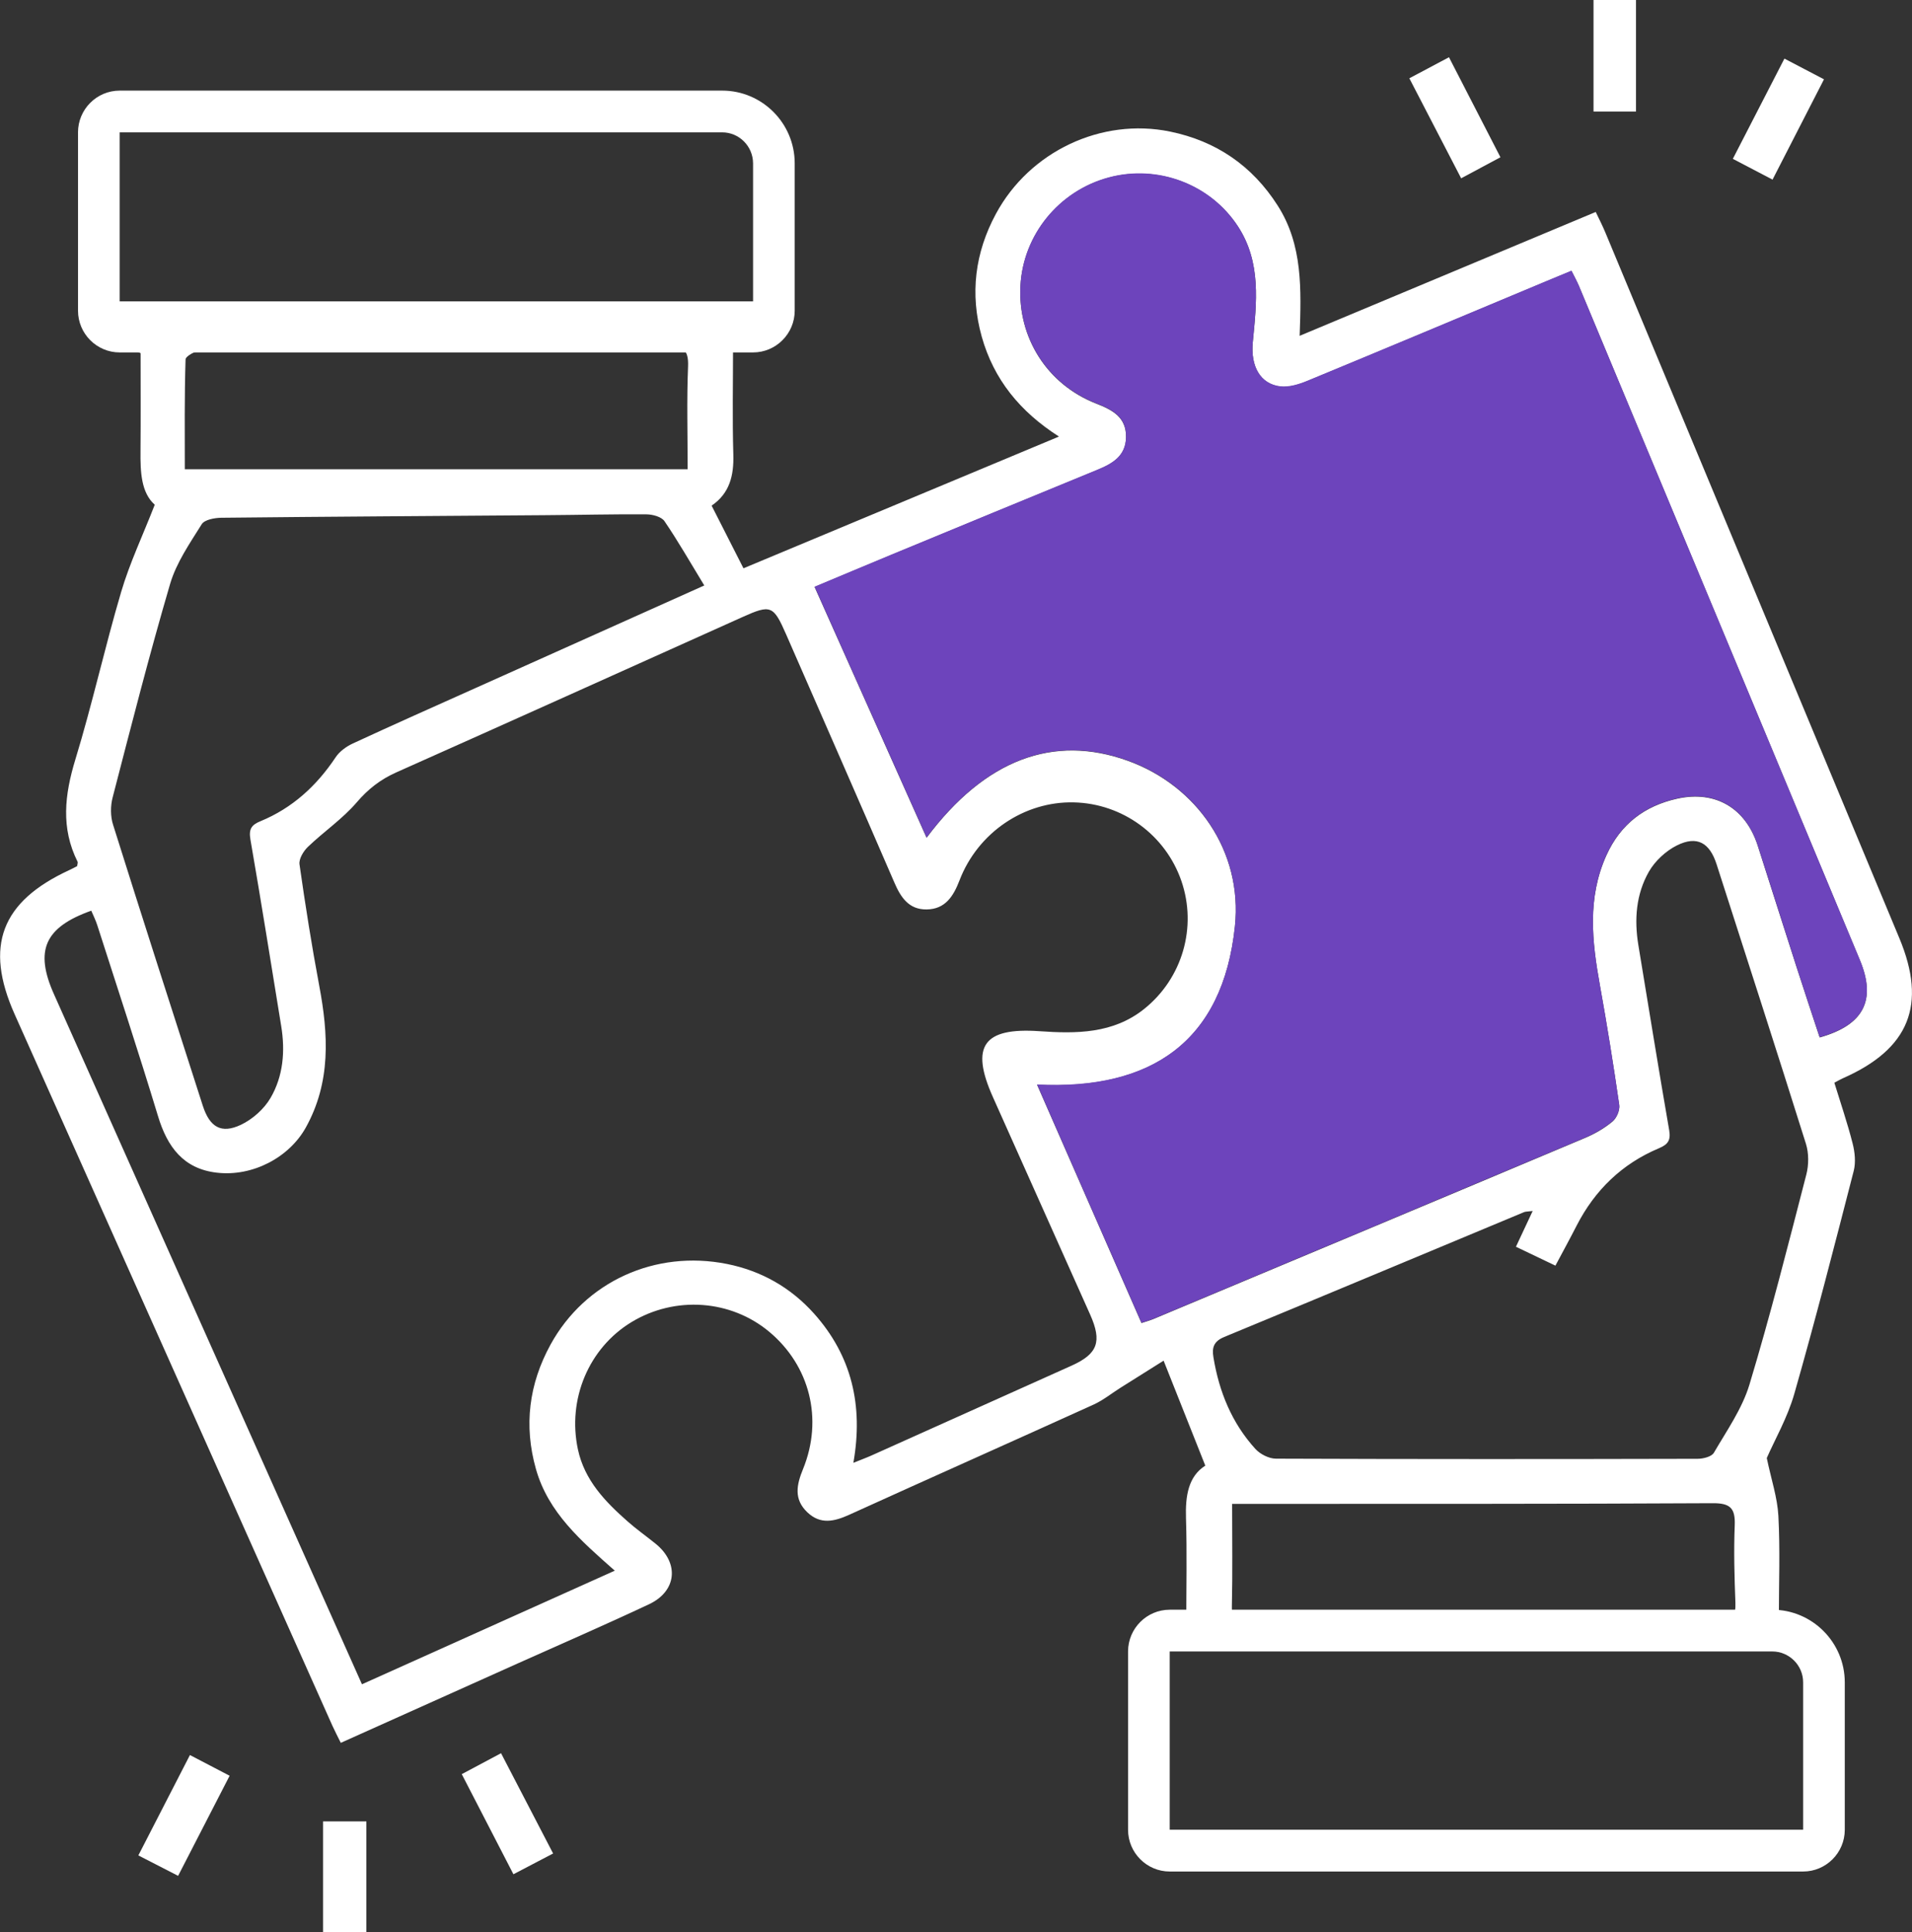 <svg width="95" height="96" viewBox="0 0 95 96" fill="none" xmlns="http://www.w3.org/2000/svg">
<rect x="0" y="0" width="95" height="96" fill="#333333" stroke="none"/>
<g clip-path="url(#clip0_1291_272)">
<path d="M58.941 80.675C58.941 78.919 58.982 77.17 58.927 75.425C58.892 74.323 59.041 73.354 59.887 72.817C59.2 71.089 58.547 69.447 57.815 67.602C57.158 68.014 56.422 68.478 55.683 68.942C55.238 69.222 54.816 69.565 54.34 69.783C50.294 71.619 46.236 73.423 42.194 75.259C41.452 75.594 40.768 75.757 40.115 75.137C39.431 74.486 39.576 73.776 39.901 72.983C40.909 70.504 40.236 67.854 38.225 66.171C36.312 64.571 33.548 64.374 31.382 65.683C29.254 66.971 28.18 69.517 28.715 72.014C29.044 73.544 30.063 74.601 31.178 75.584C31.624 75.979 32.111 76.322 32.574 76.696C33.759 77.655 33.631 79.054 32.246 79.705C30.094 80.717 27.914 81.662 25.745 82.635C22.836 83.941 19.928 85.246 16.933 86.59C16.781 86.282 16.639 86.012 16.515 85.738C11.251 73.956 5.986 62.171 0.725 50.386C-0.784 47.002 0.059 44.793 3.44 43.231C3.579 43.169 3.713 43.092 3.831 43.033C3.845 42.933 3.876 42.86 3.855 42.815C3.016 41.136 3.212 39.48 3.744 37.735C4.587 34.981 5.206 32.159 6.024 29.395C6.446 27.969 7.092 26.608 7.689 25.077C7.012 24.474 6.971 23.453 6.981 22.407C6.995 20.779 6.985 19.148 6.985 17.548C6.805 17.465 6.726 17.402 6.646 17.395C4.567 17.267 4.522 17.212 4.494 15.137L5.029 14.971H38.685L38.712 15.705C38.726 16.765 38.384 17.08 37.3 17.132C37.023 17.146 36.75 17.163 36.422 17.184C36.422 19.013 36.384 20.796 36.436 22.58C36.467 23.622 36.256 24.509 35.358 25.122C35.88 26.147 36.384 27.137 36.94 28.235C42.104 26.081 47.286 23.917 52.616 21.69C50.678 20.45 49.376 18.853 48.778 16.724C48.184 14.59 48.443 12.554 49.483 10.625C51.155 7.522 54.73 5.835 58.139 6.538C60.426 7.009 62.219 8.232 63.483 10.213C64.734 12.169 64.654 14.372 64.575 16.685C69.531 14.611 74.371 12.588 79.286 10.531C79.466 10.909 79.632 11.231 79.77 11.567C84.641 23.248 89.504 34.93 94.371 46.611C95.753 49.925 94.865 52.121 91.559 53.575C91.445 53.624 91.338 53.69 91.142 53.794C91.449 54.794 91.791 55.792 92.05 56.81C92.161 57.243 92.212 57.749 92.105 58.171C91.152 61.873 90.202 65.576 89.152 69.25C88.813 70.438 88.178 71.539 87.784 72.44C88.005 73.499 88.312 74.4 88.361 75.317C88.451 77.004 88.385 78.698 88.385 80.298M17.99 83.678C22.215 81.78 26.339 79.927 30.546 78.036C28.864 76.55 27.241 75.151 26.629 72.987C26.018 70.826 26.28 68.762 27.355 66.802C29.071 63.674 32.557 62.085 36.122 62.798C37.831 63.141 39.289 63.969 40.45 65.267C42.319 67.359 42.902 69.835 42.401 72.678C42.799 72.516 43.061 72.422 43.313 72.308C46.623 70.822 49.932 69.34 53.241 67.851C54.543 67.266 54.764 66.656 54.167 65.316C52.557 61.711 50.947 58.109 49.334 54.507C48.194 51.962 48.875 51.04 51.652 51.234C53.472 51.362 55.307 51.362 56.847 50.13C58.754 48.606 59.486 46.057 58.699 43.771C57.911 41.482 55.773 39.92 53.352 39.865C50.889 39.809 48.585 41.364 47.673 43.743C47.369 44.536 46.961 45.174 46.039 45.184C45.154 45.194 44.754 44.585 44.433 43.837C42.657 39.726 40.854 35.626 39.061 31.522C38.429 30.078 38.298 30.026 36.902 30.652C31.168 33.229 25.437 35.813 19.696 38.372C18.905 38.725 18.291 39.2 17.721 39.868C17.016 40.689 16.09 41.316 15.303 42.071C15.078 42.285 14.843 42.673 14.881 42.943C15.168 44.959 15.486 46.975 15.862 48.976C16.318 51.397 16.449 53.763 15.192 56.024C14.373 57.496 12.56 58.476 10.76 58.261C9.116 58.067 8.314 56.983 7.855 55.466C6.891 52.291 5.852 49.136 4.836 45.974C4.757 45.724 4.636 45.485 4.535 45.246C2.214 46.071 1.713 47.227 2.681 49.395C5.872 56.547 9.064 63.695 12.256 70.847C14.145 75.075 16.031 79.307 17.98 83.671L17.99 83.678ZM56.713 65.735C56.965 65.652 57.141 65.603 57.31 65.534C64.461 62.538 71.614 59.546 78.758 56.536C79.242 56.332 79.715 56.059 80.119 55.723C80.323 55.553 80.492 55.162 80.454 54.902C80.167 52.917 79.85 50.937 79.494 48.962C79.1 46.777 78.858 44.623 79.815 42.5C80.516 40.942 81.722 40.038 83.338 39.681C85.249 39.259 86.744 40.163 87.338 42.026C87.977 44.024 88.613 46.026 89.255 48.02C89.635 49.198 90.026 50.376 90.413 51.546C92.61 50.93 93.235 49.686 92.409 47.702C87.763 36.543 83.11 25.385 78.457 14.227C78.35 13.974 78.216 13.731 78.081 13.461C77.625 13.652 77.221 13.818 76.82 13.984C72.868 15.636 68.92 17.295 64.961 18.93C64.543 19.103 64.049 19.259 63.618 19.207C62.612 19.089 62.132 18.195 62.246 17.011C62.436 15.044 62.678 13.046 61.511 11.259C60.139 9.153 57.521 8.176 55.096 8.824C52.619 9.485 50.837 11.671 50.702 14.206C50.567 16.786 52.032 19.096 54.453 20.048C55.258 20.363 55.963 20.717 55.949 21.724C55.935 22.673 55.265 23.047 54.502 23.359C51.089 24.758 47.68 26.168 44.27 27.577C42.989 28.107 41.711 28.647 40.474 29.163C42.353 33.371 44.187 37.478 46.039 41.624C48.944 37.738 52.34 36.46 56.049 37.804C59.462 39.04 61.749 42.306 61.359 46.026C60.758 51.757 57.203 54.178 51.528 53.894C53.289 57.911 54.982 61.776 56.716 65.735H56.713ZM76.153 60.166C75.905 60.197 75.808 60.19 75.728 60.221C70.765 62.289 65.801 64.37 60.83 66.424C60.309 66.639 60.208 66.947 60.291 67.435C60.571 69.143 61.203 70.698 62.374 71.986C62.612 72.249 63.051 72.471 63.397 72.471C70.381 72.498 77.366 72.495 84.347 72.478C84.623 72.478 85.041 72.374 85.155 72.18C85.798 71.075 86.561 69.991 86.924 68.789C87.964 65.34 88.848 61.846 89.749 58.358C89.874 57.877 89.877 57.295 89.729 56.824C88.275 52.19 86.779 47.57 85.293 42.947C84.948 41.866 84.319 41.506 83.321 42.002C82.772 42.275 82.233 42.774 81.929 43.304C81.29 44.422 81.193 45.679 81.404 46.957C81.912 50.019 82.402 53.084 82.934 56.142C83.02 56.647 82.886 56.855 82.426 57.049C80.596 57.818 79.245 59.123 78.337 60.893C78.001 61.551 77.646 62.199 77.283 62.881C76.578 62.545 75.967 62.254 75.321 61.943C75.604 61.34 75.853 60.807 76.153 60.166ZM34.995 29.091C34.291 27.937 33.693 26.888 33.016 25.894C32.868 25.676 32.432 25.558 32.128 25.555C30.439 25.541 28.747 25.586 27.058 25.596C21.703 25.638 16.353 25.666 10.998 25.724C10.663 25.728 10.166 25.818 10.024 26.043C9.43 26.992 8.764 27.955 8.453 29.008C7.42 32.523 6.515 36.076 5.596 39.622C5.485 40.045 5.485 40.561 5.617 40.973C7.081 45.634 8.58 50.282 10.076 54.937C10.418 55.996 10.988 56.349 11.973 55.882C12.549 55.608 13.123 55.099 13.444 54.545C14.073 53.465 14.176 52.228 13.973 50.985C13.468 47.892 12.978 44.796 12.442 41.707C12.353 41.191 12.494 40.983 12.943 40.8C14.525 40.149 15.731 39.044 16.677 37.624C16.867 37.337 17.199 37.094 17.517 36.945C19.558 36 21.617 35.085 23.672 34.164C27.348 32.516 31.026 30.867 34.995 29.087V29.091ZM34.166 23.317C34.166 21.517 34.118 19.861 34.187 18.209C34.222 17.343 33.911 17.174 33.113 17.184C28.325 17.257 23.538 17.274 18.75 17.312C15.838 17.337 12.929 17.35 10.021 17.406C9.738 17.413 9.226 17.69 9.22 17.856C9.161 19.695 9.182 21.534 9.182 23.314H34.163L34.166 23.317ZM61.22 74.718C61.22 76.492 61.245 78.147 61.207 79.802C61.193 80.46 61.41 80.675 62.067 80.668C69.863 80.592 77.656 80.533 85.452 80.488C86.095 80.485 86.247 80.232 86.226 79.643C86.178 78.358 86.14 77.07 86.192 75.785C86.226 74.933 85.971 74.677 85.093 74.684C77.456 74.725 69.815 74.715 62.177 74.718C61.873 74.718 61.569 74.718 61.22 74.718Z" fill="white"/>
<path d="M27.482 92.087C26.798 92.443 26.221 92.748 25.51 93.119C24.667 91.484 23.831 89.867 22.943 88.145C23.589 87.802 24.183 87.484 24.895 87.106C25.748 88.751 26.588 90.369 27.482 92.087Z" fill="white"/>
<path d="M71.994 2.844C72.868 4.544 73.684 6.127 74.551 7.813C73.908 8.156 73.293 8.485 72.599 8.859C71.728 7.18 70.899 5.576 70.025 3.89L71.994 2.844Z" fill="white"/>
<path d="M11.409 88.225C10.543 89.908 9.717 91.511 8.85 93.198C8.187 92.859 7.586 92.55 6.874 92.183C7.727 90.521 8.563 88.897 9.437 87.196L11.409 88.225Z" fill="white"/>
<path d="M88.661 2.912C89.356 3.276 89.933 3.577 90.627 3.941C89.774 5.603 88.941 7.224 88.071 8.924L86.098 7.892C86.962 6.213 87.787 4.609 88.661 2.912Z" fill="white"/>
<path d="M81.286 5.541H79.176V0H81.286V5.541Z" fill="white"/>
<path d="M18.204 96H16.052V90.493H18.204V96Z" fill="white"/>
<path d="M56.716 65.721C54.982 61.763 53.289 57.898 51.528 53.88C57.203 54.164 60.758 51.747 61.359 46.012C61.749 42.289 59.459 39.026 56.049 37.79C52.343 36.446 48.947 37.728 46.039 41.61C44.187 37.465 42.353 33.357 40.474 29.149C41.707 28.634 42.989 28.093 44.27 27.563C47.68 26.154 51.089 24.744 54.502 23.345C55.265 23.034 55.935 22.659 55.949 21.71C55.967 20.703 55.258 20.349 54.453 20.034C52.032 19.082 50.567 16.772 50.702 14.192C50.833 11.657 52.619 9.472 55.096 8.81C57.521 8.162 60.139 9.139 61.511 11.245C62.678 13.035 62.433 15.03 62.246 16.997C62.132 18.181 62.612 19.075 63.618 19.193C64.049 19.241 64.543 19.089 64.962 18.916C68.92 17.281 72.868 15.622 76.82 13.97C77.221 13.804 77.625 13.638 78.081 13.447C78.216 13.717 78.35 13.96 78.457 14.213C83.11 25.371 87.763 36.526 92.409 47.688C93.238 49.676 92.61 50.919 90.413 51.532C90.029 50.362 89.635 49.188 89.255 48.007C88.613 46.008 87.977 44.01 87.338 42.012C86.741 40.149 85.249 39.248 83.338 39.667C81.722 40.024 80.52 40.924 79.815 42.486C78.858 44.609 79.1 46.763 79.494 48.949C79.85 50.923 80.167 52.904 80.454 54.888C80.492 55.148 80.326 55.539 80.119 55.709C79.715 56.041 79.242 56.318 78.758 56.523C71.611 59.532 64.461 62.524 57.31 65.52C57.141 65.589 56.965 65.638 56.713 65.721H56.716Z" fill="#6D44BC"/>
<path d="M89.587 92.983H58.118C56.979 92.983 56.049 92.052 56.049 90.909V82.05C56.049 80.907 56.979 79.976 58.118 79.976H88.057C90.043 79.976 91.66 81.596 91.66 83.588V90.909C91.66 92.052 90.731 92.983 89.591 92.983H89.587ZM58.118 82.05V90.906H89.591V83.584C89.591 82.739 88.9 82.05 88.057 82.05H58.118Z" fill="white"/>
<path d="M37.417 17.51H5.945C4.805 17.51 3.876 16.578 3.876 15.435V6.576C3.876 5.434 4.805 4.502 5.945 4.502H35.883C37.869 4.502 39.486 6.123 39.486 8.114V15.435C39.486 16.578 38.557 17.51 37.417 17.51ZM5.945 6.58V15.435H37.417V8.111C37.413 7.266 36.726 6.576 35.883 6.576H5.945V6.58Z" fill="white"/>
</g>
<defs>
<clipPath id="clip0_1291_272">
<rect width="95" height="96" fill="white"/>
</clipPath>
</defs>
</svg>
